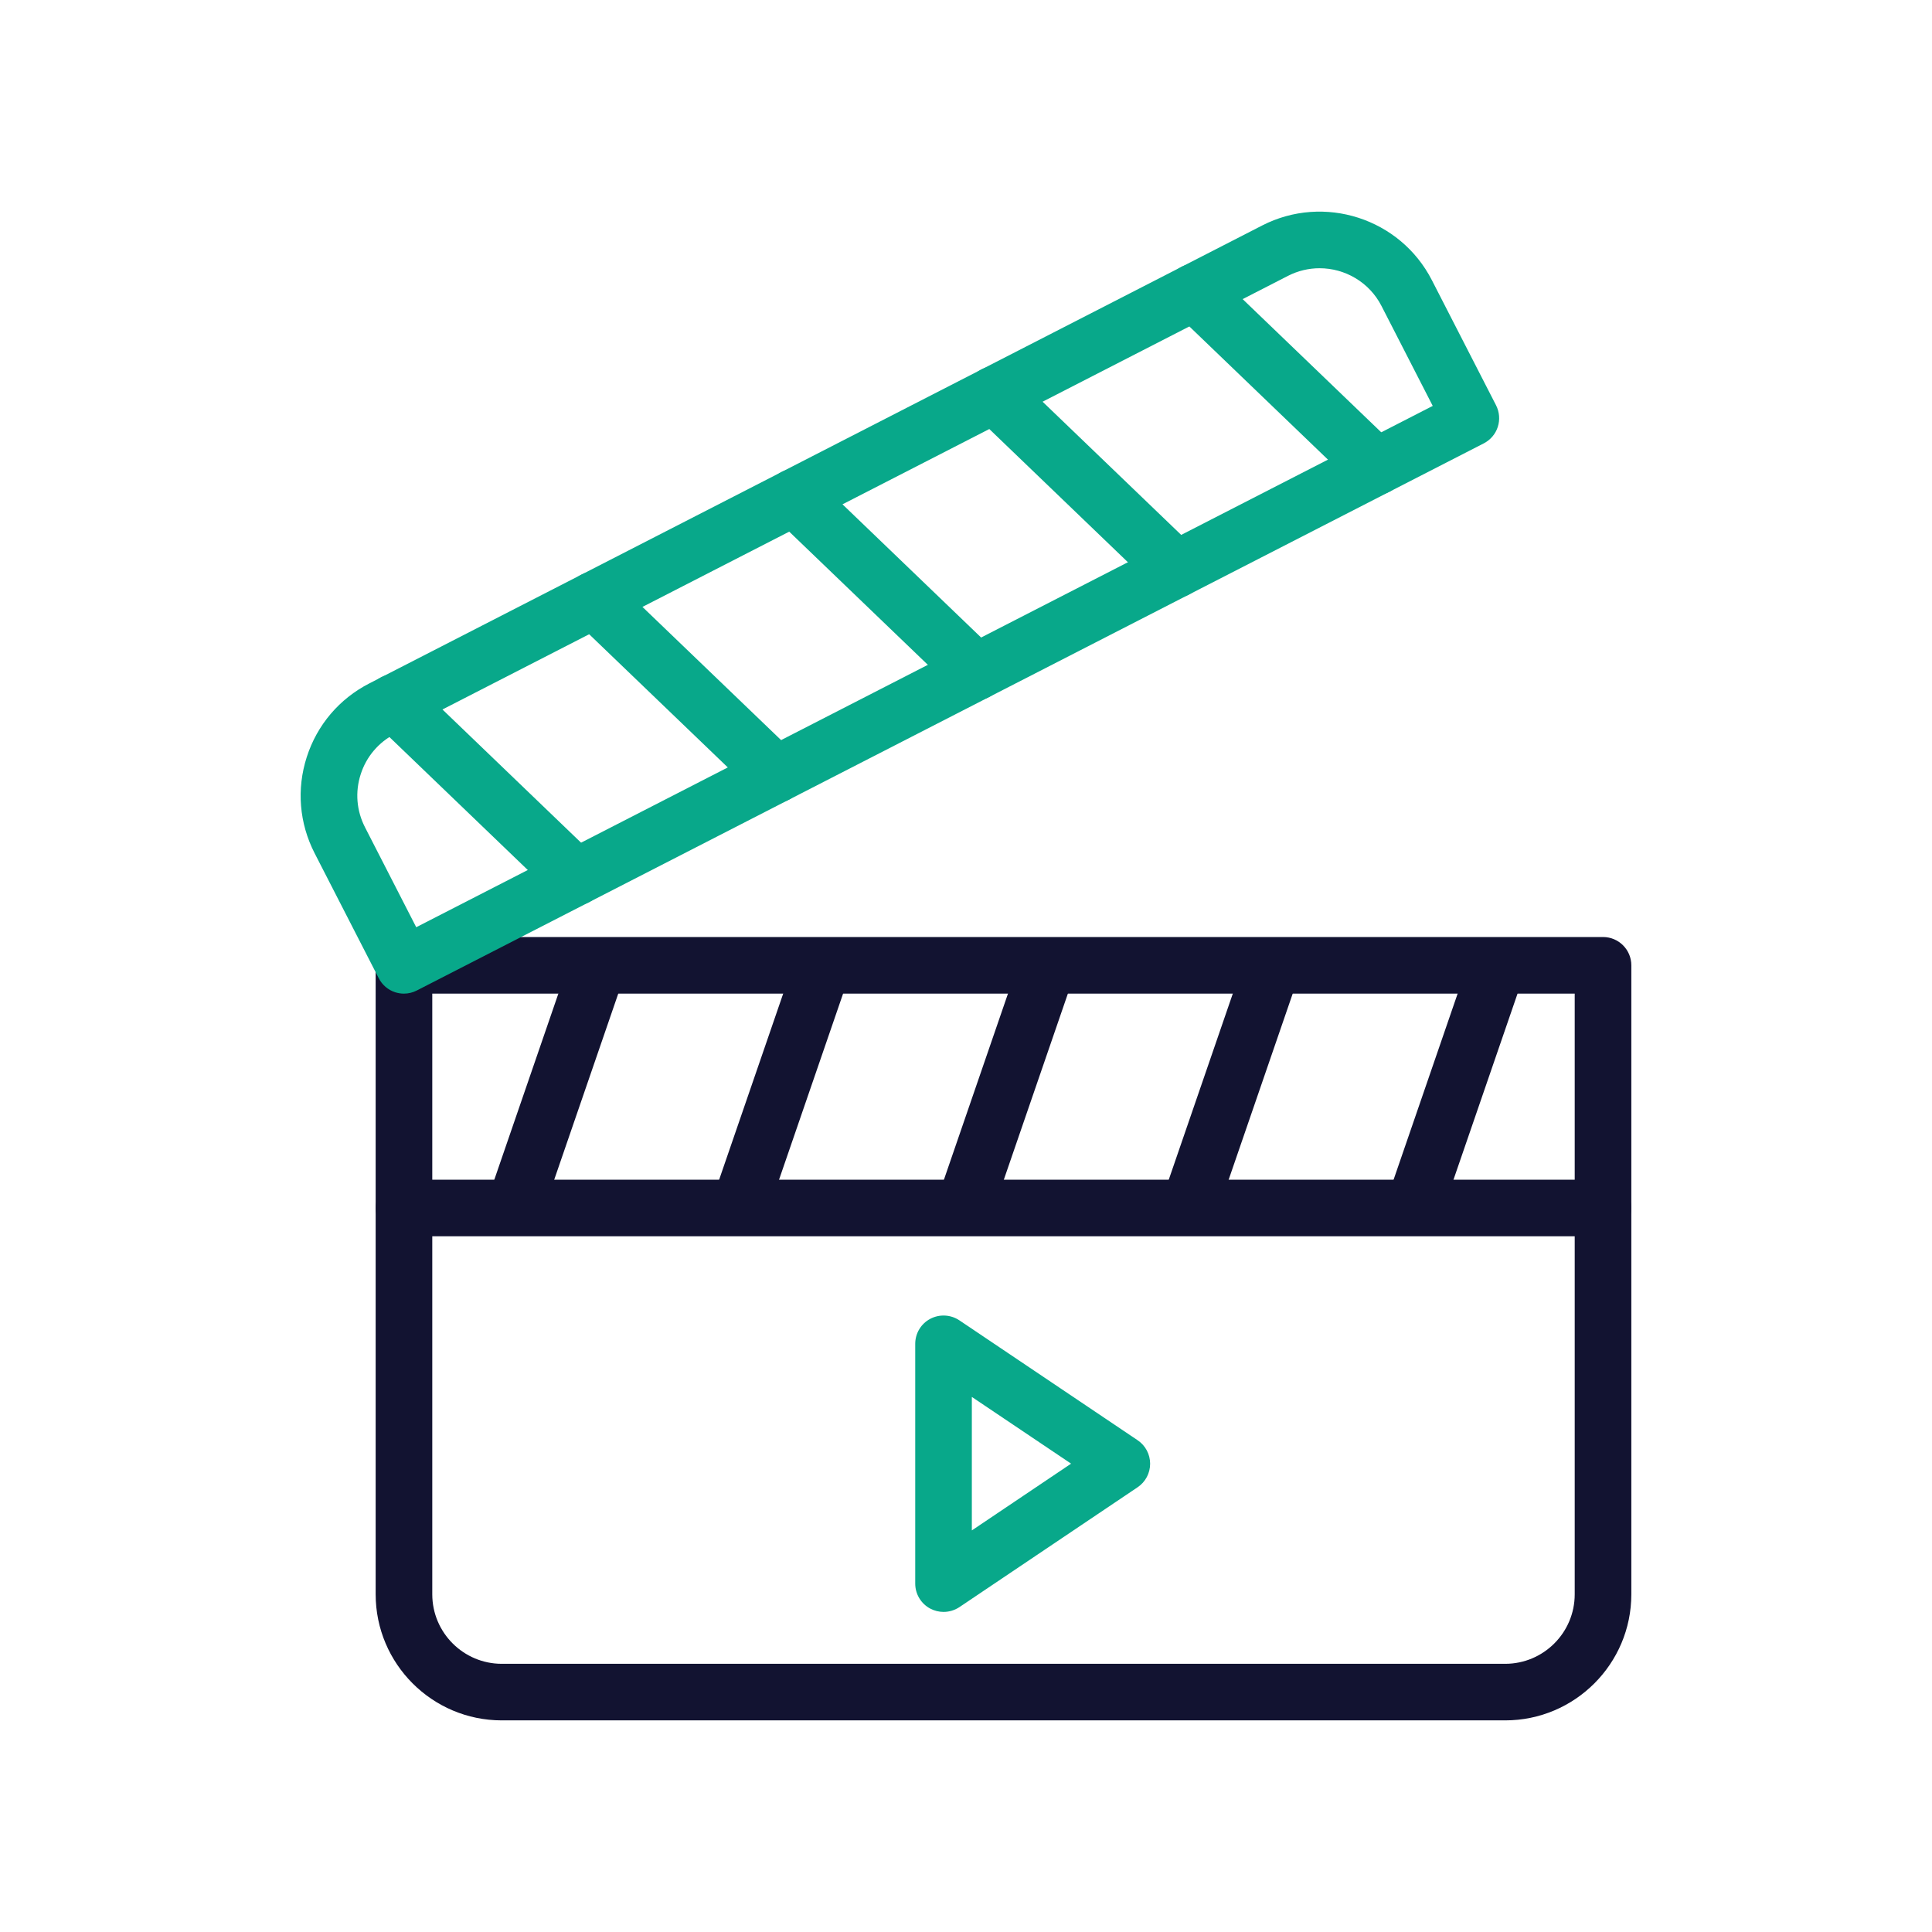 <?xml version="1.0" encoding="utf-8"?>
<!-- Generator: Adobe Illustrator 24.1.2, SVG Export Plug-In . SVG Version: 6.00 Build 0)  -->
<svg version="1.1" id="Warstwa_3" xmlns="http://www.w3.org/2000/svg" xmlns:xlink="http://www.w3.org/1999/xlink" x="0px" y="0px"
	 viewBox="0 0 430 430" style="enable-background:new 0 0 430 430;" xml:space="preserve">
<style type="text/css">
	.st0{fill:#08a88a;}
	.st1{fill:#121331;}
	.st2{fill:none;}
	.st3{fill:#08a88a;fill-opacity:0;}
</style>
<g>
	<path class="st1" d="M335.01,382.9H111.68c-15.48,0-28.07-12.59-28.07-28.07V214.85c0-3.48,2.82-6.3,6.3-6.3h266.87
		c3.48,0,6.3,2.82,6.3,6.3v139.99C363.08,370.31,350.49,382.9,335.01,382.9z M96.21,221.15v133.69c0,8.53,6.94,15.47,15.47,15.47
		h223.33c8.53,0,15.47-6.94,15.47-15.47V221.15H96.21z"/>
	<path class="st1" d="M356.78,275.16H89.91c-3.48,0-6.3-2.82-6.3-6.3s2.82-6.3,6.3-6.3h266.87c3.48,0,6.3,2.82,6.3,6.3
		S360.26,275.16,356.78,275.16z"/>
	<path class="st1" d="M114.68,274.68c-0.68,0-1.37-0.11-2.05-0.34c-3.29-1.13-5.04-4.72-3.91-8.01l18.26-53.05
		c1.13-3.29,4.71-5.04,8.01-3.91c3.29,1.13,5.04,4.72,3.91,8.01l-18.26,53.05C119.74,273.04,117.29,274.68,114.68,274.68z"/>
	<path class="st1" d="M164.72,274.68c-0.68,0-1.37-0.11-2.05-0.34c-3.29-1.13-5.04-4.72-3.91-8.01l18.26-53.05
		c1.13-3.29,4.72-5.04,8.01-3.91c3.29,1.13,5.04,4.72,3.91,8.01l-18.26,53.05C169.77,273.04,167.33,274.68,164.72,274.68z"/>
	<path class="st1" d="M214.75,274.68c-0.68,0-1.37-0.11-2.05-0.34c-3.29-1.13-5.04-4.72-3.91-8.01l18.26-53.05
		c1.13-3.29,4.72-5.04,8.01-3.91c3.29,1.13,5.04,4.72,3.91,8.01l-18.26,53.05C219.81,273.04,217.37,274.68,214.75,274.68z"/>
	<path class="st1" d="M264.79,274.68c-0.68,0-1.37-0.11-2.05-0.34c-3.29-1.13-5.04-4.72-3.91-8.01l18.26-53.05
		c1.13-3.29,4.72-5.04,8.01-3.91c3.29,1.13,5.04,4.72,3.91,8.01l-18.26,53.05C269.85,273.04,267.41,274.68,264.79,274.68z"/>
	<path class="st1" d="M314.83,274.68c-0.68,0-1.37-0.11-2.05-0.34c-3.29-1.13-5.04-4.72-3.91-8.01l18.26-53.05
		c1.13-3.29,4.71-5.04,8.01-3.91c3.29,1.13,5.04,4.72,3.91,8.01l-18.26,53.05C319.89,273.04,317.44,274.68,314.83,274.68z"/>
	<path class="st0" d="M210,358.76c-1.01,0-2.03-0.25-2.96-0.74c-2.05-1.09-3.34-3.23-3.34-5.56v-53.37c0-2.33,1.28-4.47,3.34-5.56
		c2.06-1.09,4.55-0.96,6.48,0.33l39.68,26.69c1.74,1.17,2.78,3.13,2.78,5.23s-1.04,4.06-2.78,5.23l-39.68,26.69
		C212.46,358.4,211.23,358.76,210,358.76z M216.3,310.91v29.71l22.09-14.86L216.3,310.91z"/>
	<path class="st0" d="M89.9,221.15c-0.65,0-1.3-0.1-1.93-0.3c-1.59-0.51-2.91-1.64-3.67-3.12l-14.28-27.84
		c-3.42-6.67-4.04-14.27-1.74-21.41s7.24-12.95,13.91-16.37L280.91,50.19c13.77-7.06,30.72-1.6,37.78,12.17l14.28,27.84
		c0.76,1.49,0.9,3.22,0.39,4.81c-0.51,1.59-1.64,2.91-3.12,3.67L92.77,220.45C91.88,220.91,90.89,221.15,89.9,221.15z M293.69,59.7
		c-2.37,0-4.78,0.55-7.03,1.7L87.94,163.31c-3.68,1.89-6.4,5.09-7.66,9.02c-1.27,3.93-0.93,8.12,0.96,11.8l11.4,22.24L318.88,90.34
		l-11.4-22.23C304.75,62.77,299.31,59.7,293.69,59.7z"/>
	<path class="st0" d="M128.19,201.51c-1.57,0-3.14-0.58-4.36-1.76l-40.46-38.88c-2.51-2.41-2.59-6.4-0.18-8.91
		c2.41-2.51,6.4-2.59,8.91-0.18l40.46,38.88c2.51,2.41,2.59,6.4,0.18,8.91C131.5,200.86,129.84,201.51,128.19,201.51z"/>
	<path class="st0" d="M172.71,178.68c-1.57,0-3.14-0.58-4.36-1.76l-40.46-38.87c-2.51-2.41-2.59-6.4-0.18-8.91
		c2.41-2.51,6.4-2.59,8.91-0.18l40.46,38.87c2.51,2.41,2.59,6.4,0.18,8.91C176.02,178.03,174.37,178.68,172.71,178.68z"/>
	<path class="st0" d="M217.24,155.85c-1.57,0-3.14-0.58-4.36-1.76l-40.46-38.87c-2.51-2.41-2.59-6.4-0.18-8.91
		c2.41-2.51,6.4-2.59,8.91-0.18L221.6,145c2.51,2.41,2.59,6.4,0.18,8.91C220.54,155.2,218.89,155.85,217.24,155.85z"/>
	<path class="st0" d="M261.76,133.01c-1.57,0-3.14-0.58-4.36-1.76l-40.46-38.88c-2.51-2.41-2.59-6.4-0.18-8.91
		c2.41-2.51,6.4-2.59,8.91-0.18l40.46,38.88c2.51,2.41,2.59,6.4,0.18,8.91C265.07,132.37,263.42,133.01,261.76,133.01z"/>
	<path class="st0" d="M306.29,110.18c-1.57,0-3.14-0.58-4.36-1.76l-40.46-38.88c-2.51-2.41-2.59-6.4-0.18-8.91
		c2.41-2.51,6.4-2.59,8.91-0.18l40.46,38.88c2.51,2.41,2.59,6.4,0.18,8.91C309.59,109.54,307.94,110.18,306.29,110.18z"/>
</g>
</svg>
